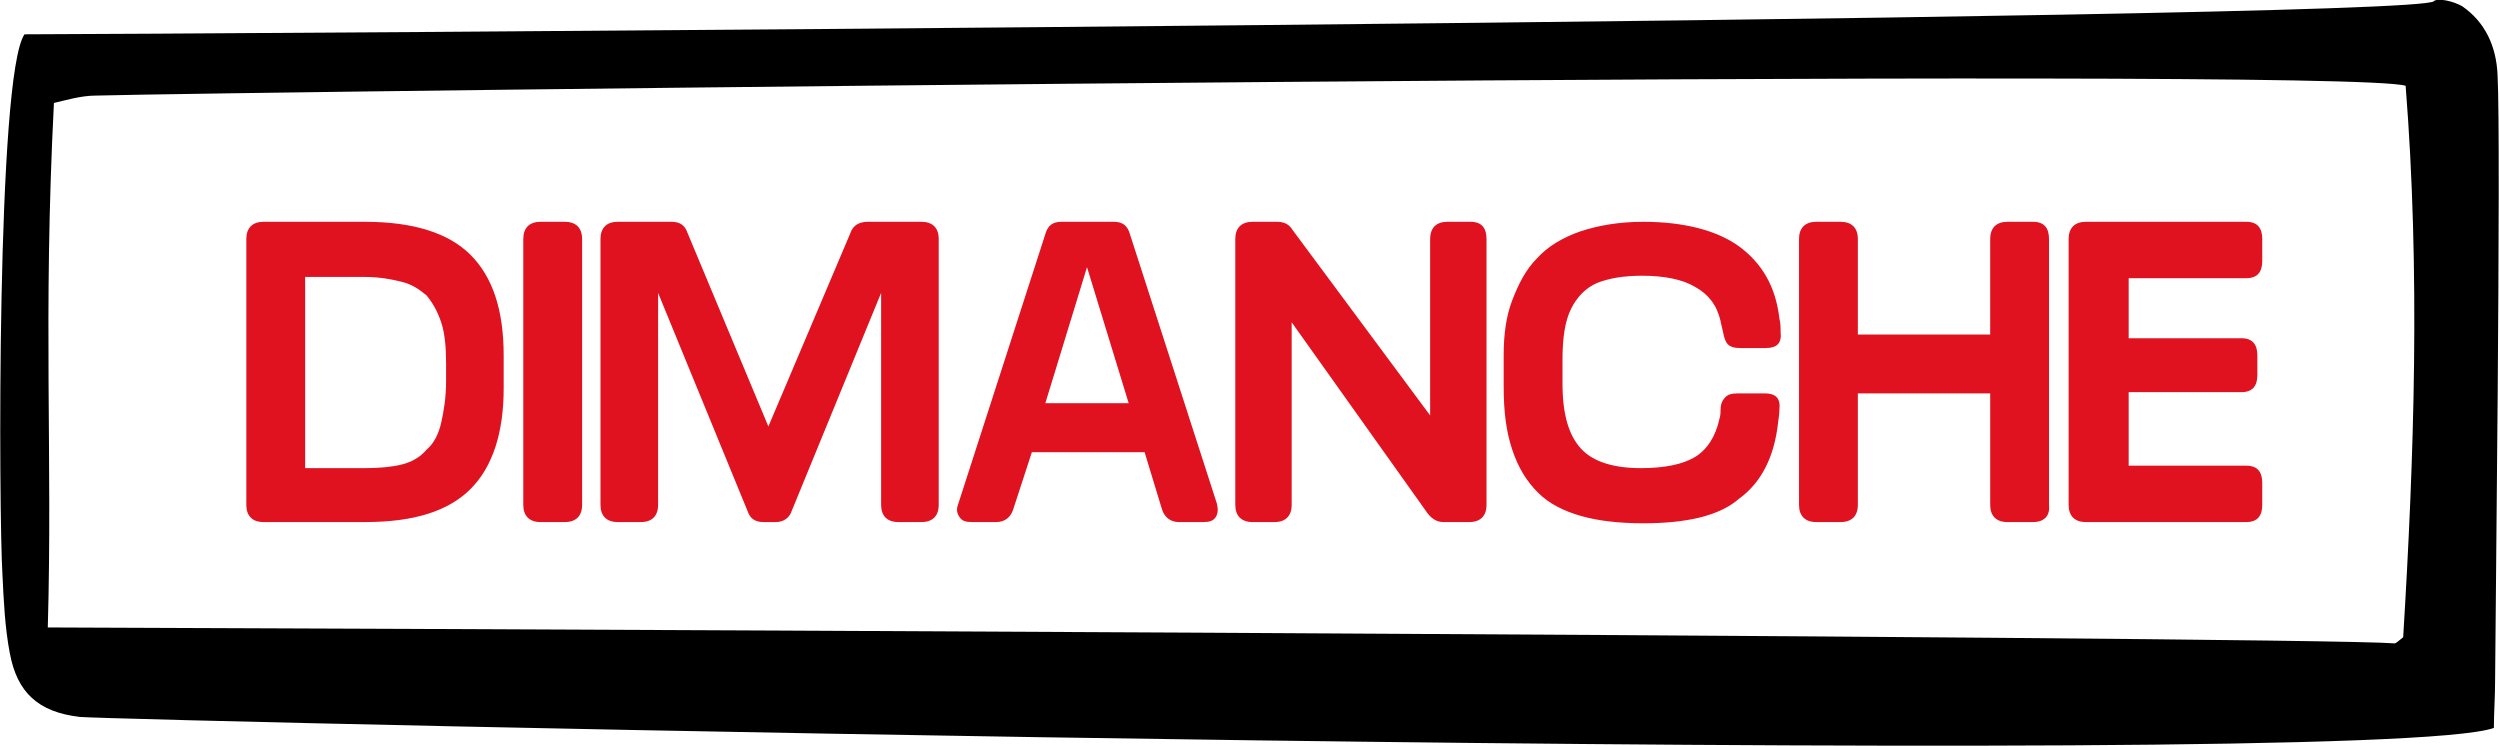 <?xml version="1.0" encoding="utf-8"?>
<!-- Generator: Adobe Illustrator 19.1.0, SVG Export Plug-In . SVG Version: 6.00 Build 0)  -->
<svg version="1.1" id="Calque_1" xmlns="http://www.w3.org/2000/svg" xmlns:xlink="http://www.w3.org/1999/xlink" x="0px" y="0px"
	 viewBox="0 0 204 60.9" style="enable-background:new 0 0 204 60.9;" xml:space="preserve">
<style type="text/css">
	.st0{fill:#E01220;}
	.st1{fill:#1F7CAD;}
	.st2{fill:#C0BFBF;}
	.st3{fill:#1F7CAD;stroke:#000000;stroke-width:2;stroke-miterlimit:10;}
	.st4{fill:#6DA3C3;}
	.st5{fill:none;stroke:#E01220;stroke-width:3;stroke-miterlimit:10;}
	.st6{fill:#F5FBF9;}
	.st7{fill:#1D1D1B;}
	.st8{fill:#010202;}
</style>
<g>
	<path d="M2,2.8c7.3,0,195.2-1.1,196.6-2.7c0.3-0.3,1.6,0,2.3,0.4c1.9,1.3,2.8,3.3,2.9,5.6c0.3,5.5-0.2,47-0.2,49.4
		c0,1.4-0.1,2.7-0.1,3.9C193.5,63,9.6,58.8,6.5,58.5c-3.4-0.4-5.1-2-5.7-5.2c-0.4-2.1-0.5-4.3-0.6-6.4C-0.1,42.1-0.3,6.1,2,2.8z
		 M196.3,7C191.2,5.4,18.6,7.5,7.8,7.8c-1.2,0-2.5,0.4-3.4,0.6C3.5,26.1,4.3,37,3.9,51.2c1.6,0,184.3,0.7,191.5,1.3
		c0.1,0,0.2-0.1,0.7-0.5C197,37.2,197.5,22.2,196.3,7z"/>
	<g>
		<path class="st0" d="M29.8,42.6h-8.3c-0.9,0-1.4-0.5-1.4-1.4V19.5c0-0.9,0.5-1.4,1.4-1.4h8.3c3.9,0,6.8,0.9,8.6,2.7
			s2.7,4.5,2.7,8.2v2.7c0,3.6-0.9,6.4-2.7,8.2S33.8,42.6,29.8,42.6z M29.8,22.6h-4.9v15.6h4.9c1.2,0,2.2-0.1,3-0.3s1.5-0.6,2-1.2
			c0.6-0.5,1-1.3,1.2-2.2s0.4-2,0.4-3.4v-1.4c0-1.4-0.1-2.5-0.4-3.4s-0.7-1.6-1.2-2.2c-0.6-0.5-1.2-0.9-2-1.1S31,22.6,29.8,22.6z"/>
		<path class="st0" d="M46.1,42.6h-2c-0.9,0-1.4-0.5-1.4-1.4V19.5c0-0.9,0.5-1.4,1.4-1.4h2c0.9,0,1.4,0.5,1.4,1.4v21.7
			C47.5,42.1,47,42.6,46.1,42.6z"/>
		<path class="st0" d="M63.3,42.6h-1c-0.7,0-1.1-0.3-1.3-0.9l-7.3-17.8v17.3c0,0.9-0.5,1.4-1.4,1.4h-1.9c-0.9,0-1.4-0.5-1.4-1.4
			V19.5c0-0.9,0.5-1.4,1.4-1.4h4.4c0.7,0,1.1,0.3,1.3,0.9l6.6,15.8L69.4,19c0.2-0.6,0.7-0.9,1.4-0.9h4.4c0.9,0,1.4,0.5,1.4,1.4v21.7
			c0,0.9-0.5,1.4-1.4,1.4h-1.9c-0.9,0-1.4-0.5-1.4-1.4V23.9l-7.3,17.8C64.4,42.3,63.9,42.6,63.3,42.6z"/>
		<path class="st0" d="M82.7,41.5c-0.2,0.7-0.7,1.1-1.4,1.1h-2c-0.5,0-0.8-0.1-1-0.4s-0.3-0.6-0.1-1.1l7.1-22c0.2-0.7,0.6-1,1.3-1
			h4.3c0.7,0,1.1,0.3,1.3,1l7.1,22c0.1,0.4,0.1,0.8-0.1,1.1c-0.2,0.3-0.5,0.4-1,0.4h-2c-0.7,0-1.2-0.4-1.4-1.1l-1.4-4.6h-9.2
			L82.7,41.5z M92.1,32.9l-3.4-11.1l-3.4,11.1H92.1z"/>
		<path class="st0" d="M119.9,42.6h-2.1c-0.5,0-0.9-0.2-1.3-0.7l-11.1-15.6v14.9c0,0.9-0.5,1.4-1.4,1.4h-1.8c-0.9,0-1.4-0.5-1.4-1.4
			V19.5c0-0.9,0.5-1.4,1.4-1.4h2c0.6,0,1,0.2,1.3,0.7l11.2,15.1V19.5c0-0.9,0.5-1.4,1.4-1.4h1.9c0.9,0,1.3,0.5,1.3,1.4v21.7
			C121.3,42.1,120.8,42.6,119.9,42.6z"/>
		<path class="st0" d="M134.1,42.7c-2,0-3.7-0.2-5.1-0.6c-1.4-0.4-2.6-1-3.5-1.9c-0.9-0.9-1.6-2-2.1-3.5s-0.7-3.1-0.7-5.2V29
			c0-1.7,0.2-3.2,0.7-4.5s1.1-2.5,2-3.4c0.9-1,2.1-1.7,3.5-2.2c1.5-0.5,3.2-0.8,5.2-0.8c3.3,0,6,0.7,7.8,2c1.9,1.4,3,3.3,3.3,5.9
			c0.1,0.4,0.1,0.8,0.1,1.1c0.1,0.9-0.3,1.3-1.2,1.3H142c-0.5,0-0.8-0.1-1-0.3c-0.2-0.2-0.3-0.5-0.4-1c-0.1-0.5-0.2-0.8-0.2-0.9
			c-0.3-1.3-1-2.2-2.1-2.8c-1-0.6-2.5-0.9-4.3-0.9c-1.5,0-2.7,0.2-3.7,0.6c-0.9,0.4-1.6,1.1-2.1,2.1c-0.5,1-0.7,2.4-0.7,4.1v2
			c0,2.5,0.5,4.2,1.5,5.3c1,1.1,2.7,1.6,4.9,1.6c1.9,0,3.4-0.3,4.4-0.9s1.7-1.7,2-3.1c0.1-0.3,0.1-0.6,0.1-0.8c0-0.5,0.2-0.8,0.4-1
			c0.2-0.2,0.5-0.3,1-0.3h2.2c0.9,0,1.3,0.4,1.2,1.3c0,0,0,0.4-0.1,1c-0.3,2.9-1.4,5-3.2,6.3C140.3,42.1,137.6,42.7,134.1,42.7z"/>
		<path class="st0" d="M165.9,42.6h-2.1c-0.9,0-1.4-0.5-1.4-1.4v-9.1h-10.8v9.1c0,0.9-0.5,1.4-1.4,1.4h-2c-0.9,0-1.4-0.5-1.4-1.4
			V19.5c0-0.9,0.5-1.4,1.4-1.4h2c0.9,0,1.4,0.5,1.4,1.4v7.8h10.8v-7.8c0-0.9,0.5-1.4,1.4-1.4h2.1c0.9,0,1.3,0.5,1.3,1.4v21.7
			C167.3,42.1,166.8,42.6,165.9,42.6z"/>
		<path class="st0" d="M183.3,42.6h-13.1c-0.9,0-1.4-0.5-1.4-1.4V19.5c0-0.9,0.5-1.4,1.4-1.4h13.1c0.9,0,1.3,0.5,1.3,1.4v1.8
			c0,0.9-0.4,1.4-1.3,1.4h-9.6v4.9h9.2c0.9,0,1.3,0.5,1.3,1.4v1.6c0,0.9-0.4,1.4-1.3,1.4h-9.2v6h9.6c0.9,0,1.3,0.5,1.3,1.4v1.8
			C184.6,42.1,184.2,42.6,183.3,42.6z"/>
	</g>
</g>
</svg>

